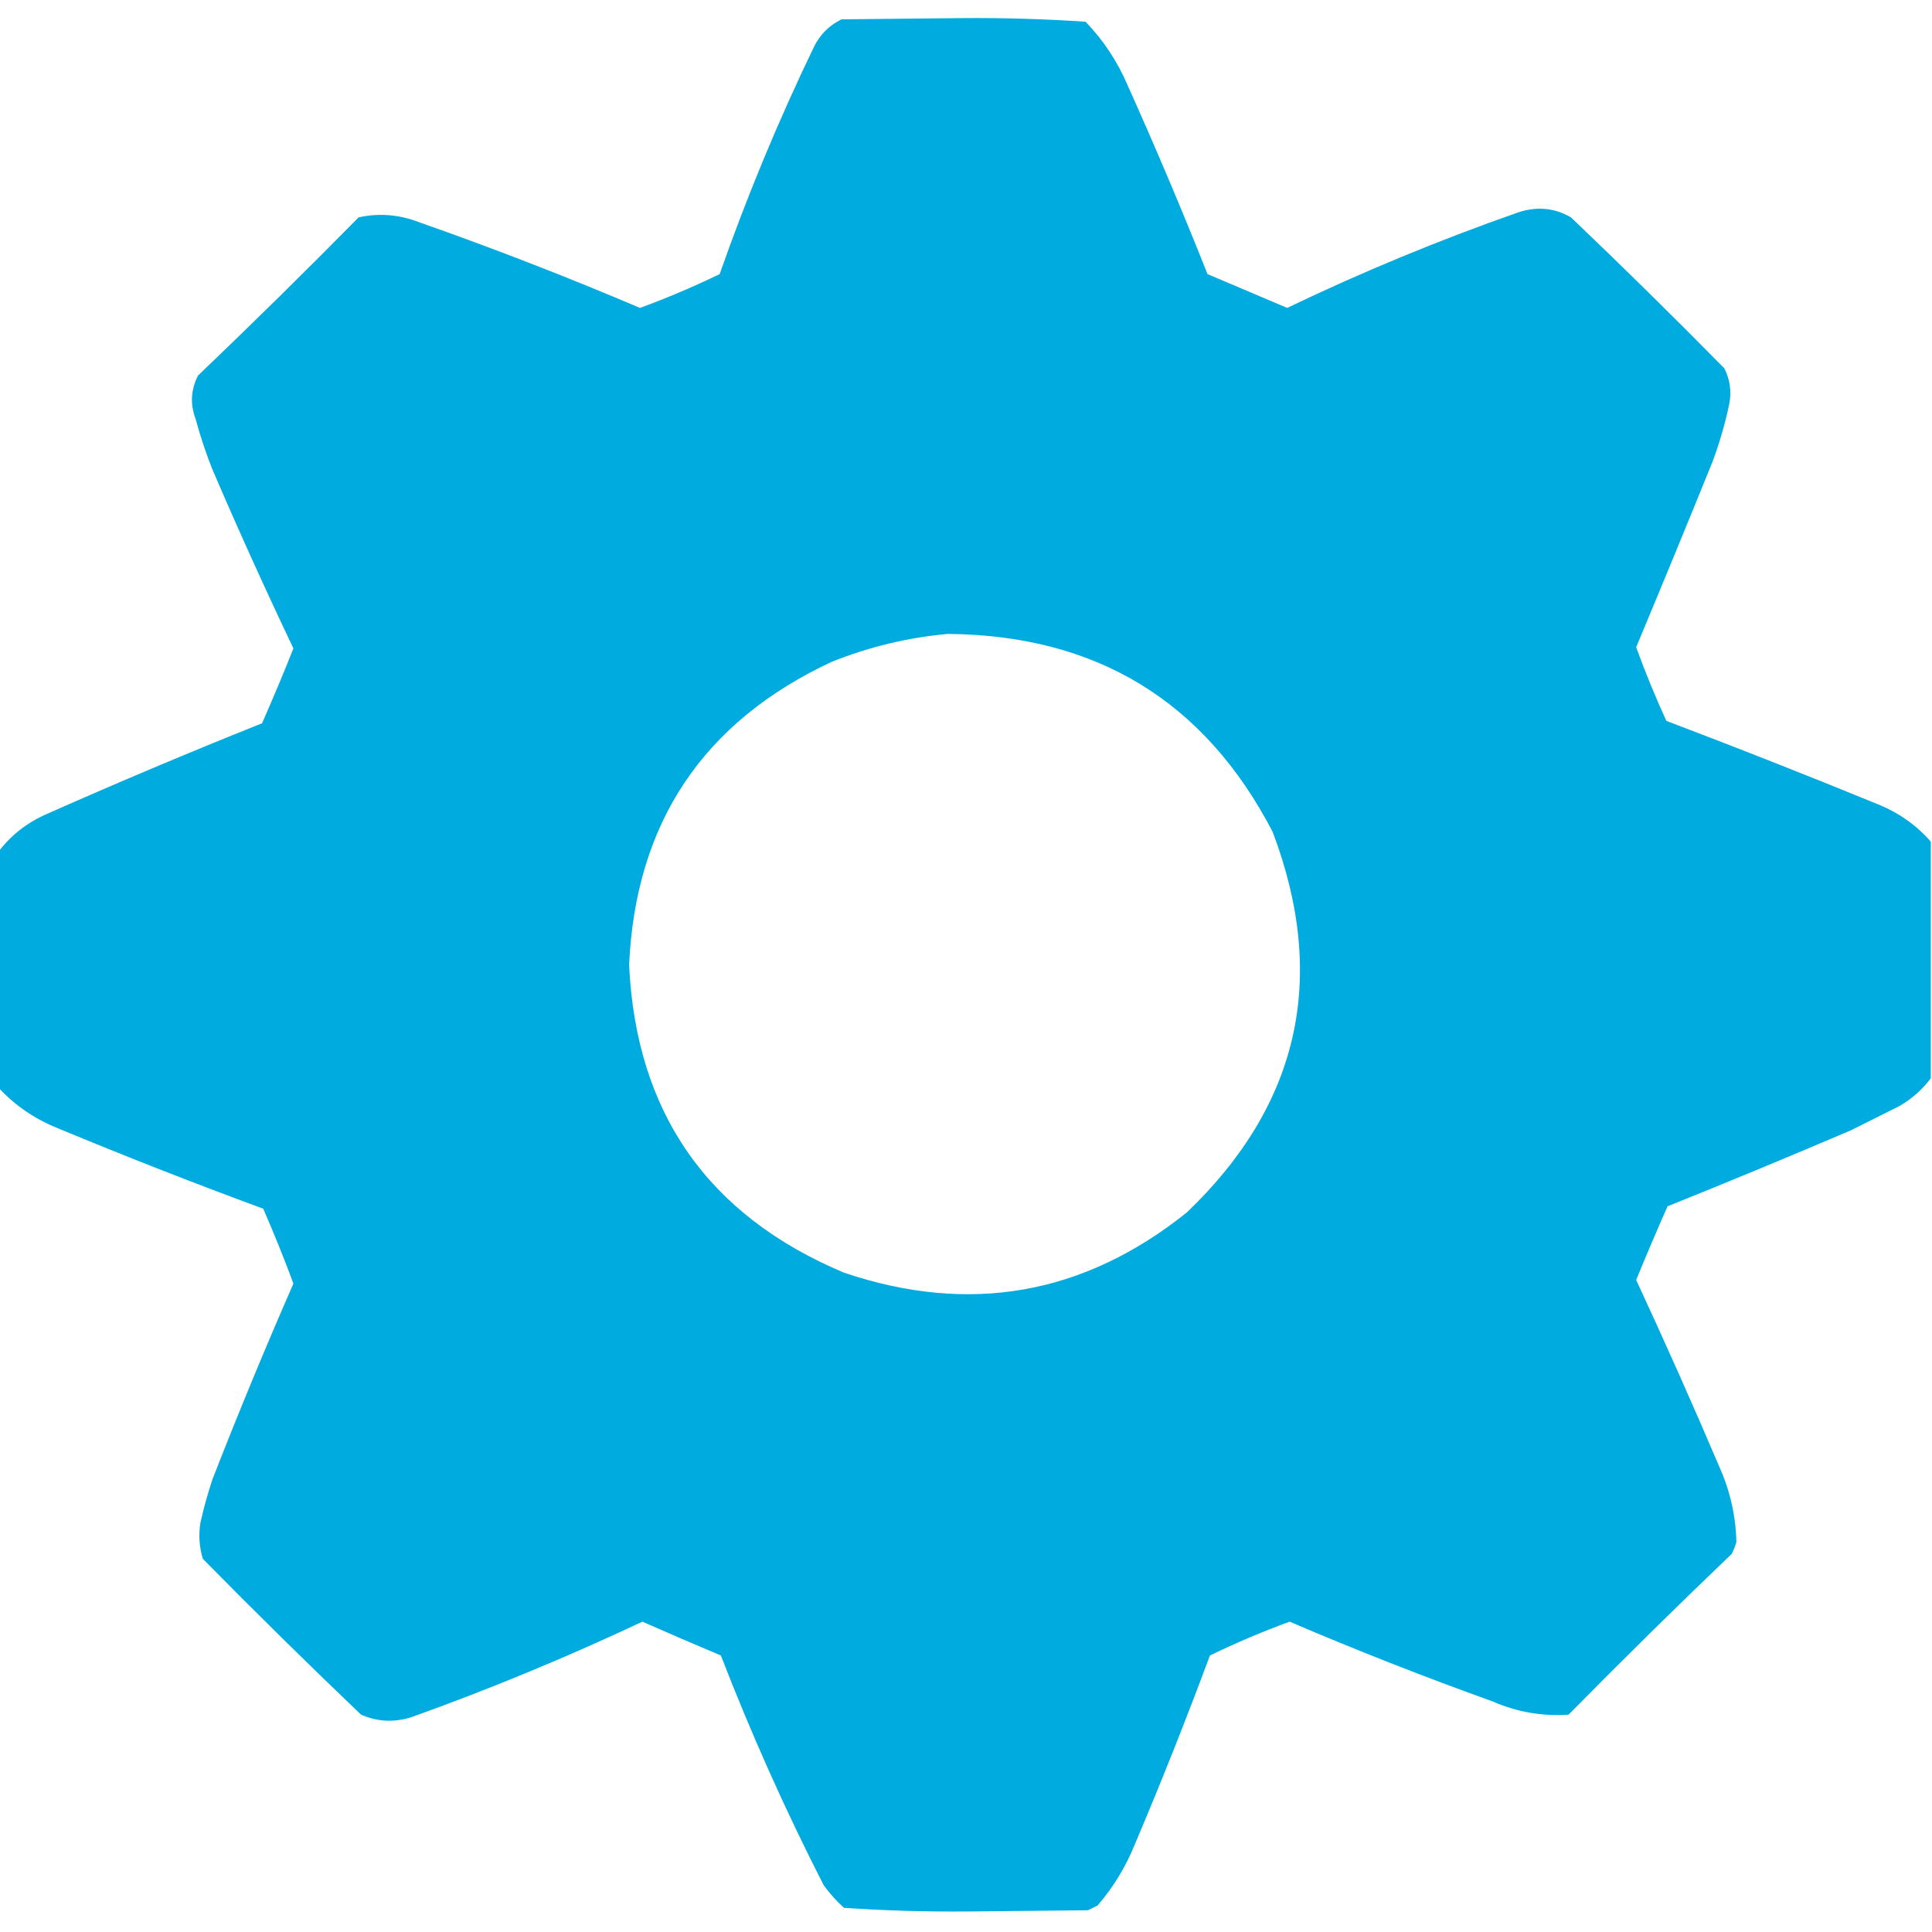 <?xml version="1.0" encoding="UTF-8"?>
<!DOCTYPE svg PUBLIC "-//W3C//DTD SVG 1.1//EN" "http://www.w3.org/Graphics/SVG/1.1/DTD/svg11.dtd">
<svg xmlns="http://www.w3.org/2000/svg" version="1.1" width="800px" height="800px" style="shape-rendering:geometricPrecision; text-rendering:geometricPrecision; image-rendering:optimizeQuality; fill-rule:evenodd; clip-rule:evenodd" xmlns:xlink="http://www.w3.org/1999/xlink">
<g><path style="opacity:1" fill="#00abdf" d="M 799.5,348.5 C 799.5,381.167 799.5,413.833 799.5,446.5C 795.98,451.182 791.647,455.016 786.5,458C 779.833,461.333 773.167,464.667 766.5,468C 741.251,478.794 715.918,489.294 690.5,499.5C 686.029,509.609 681.696,519.775 677.5,530C 689.412,555.656 700.912,581.49 712,607.5C 716.421,617.415 718.755,627.748 719,638.5C 718.529,640.246 717.862,641.913 717,643.5C 694.195,665.305 671.695,687.472 649.5,710C 638.579,710.75 628.079,708.917 618,704.5C 589.665,694.331 561.665,683.331 534,671.5C 522.754,675.624 511.754,680.291 501,685.5C 491.254,711.738 480.921,737.738 470,763.5C 466.215,772.916 461.048,781.416 454.5,789C 453.167,789.667 451.833,790.333 450.5,791C 434,791.167 417.5,791.333 401,791.5C 383.745,791.654 366.578,791.154 349.5,790C 346.296,787.131 343.463,783.965 341,780.5C 325.204,749.573 311.037,717.906 298.5,685.5C 287.618,680.929 276.785,676.262 266,671.5C 234.81,686.177 202.977,699.343 170.5,711C 163.257,713.316 156.257,712.983 149.5,710C 127.361,688.862 105.528,667.362 84,645.5C 82.508,640.589 82.174,635.589 83,630.5C 84.354,624.416 86.021,618.416 88,612.5C 98.617,585.266 109.784,558.266 121.5,531.5C 117.628,521.052 113.462,510.719 109,500.5C 80.28,489.926 51.78,478.759 23.5,467C 14.178,463.192 6.178,457.692 -0.5,450.5C -0.5,417.833 -0.5,385.167 -0.5,352.5C 4.714,345.696 11.381,340.529 19.5,337C 48.967,323.931 78.633,311.431 108.5,299.5C 113.028,289.248 117.362,278.915 121.5,268.5C 109.849,244.043 98.682,219.377 88,194.5C 85.268,187.637 82.934,180.637 81,173.5C 78.69,167.326 79.023,161.326 82,155.5C 104.472,134.029 126.639,112.195 148.5,90C 156.967,88.153 165.301,88.819 173.5,92C 204.393,102.853 234.893,114.686 265,127.5C 276.246,123.376 287.246,118.709 298,113.5C 309.243,81.438 322.243,50.105 337,19.5C 339.5,14.333 343.333,10.5 348.5,8C 365,7.833 381.5,7.667 398,7.5C 415.255,7.346 432.422,7.846 449.5,9C 456.948,16.719 462.781,25.552 467,35.5C 478.585,61.255 489.585,87.255 500,113.5C 511,118.167 522,122.833 533,127.5C 564.089,112.58 595.922,99.413 628.5,88C 636.305,85.364 643.638,86.03 650.5,90C 671.972,110.471 693.138,131.305 714,152.5C 716.401,157.232 717.068,162.232 716,167.5C 714.276,175.672 711.943,183.672 709,191.5C 698.631,217.069 688.131,242.569 677.5,268C 681.245,278.325 685.412,288.492 690,298.5C 719.275,309.594 748.441,321.094 777.5,333C 786.166,336.48 793.499,341.647 799.5,348.5 Z M 392.5,262.5 C 453.996,262.978 498.83,290.312 527,344.5C 549.85,404.929 538.016,457.429 491.5,502C 448.824,536.2 401.491,544.533 349.5,527C 293.035,503.245 263.368,460.745 260.5,399.5C 263.184,340.661 291.184,298.828 344.5,274C 360.068,267.791 376.068,263.958 392.5,262.5 Z"/></g>
</svg>
